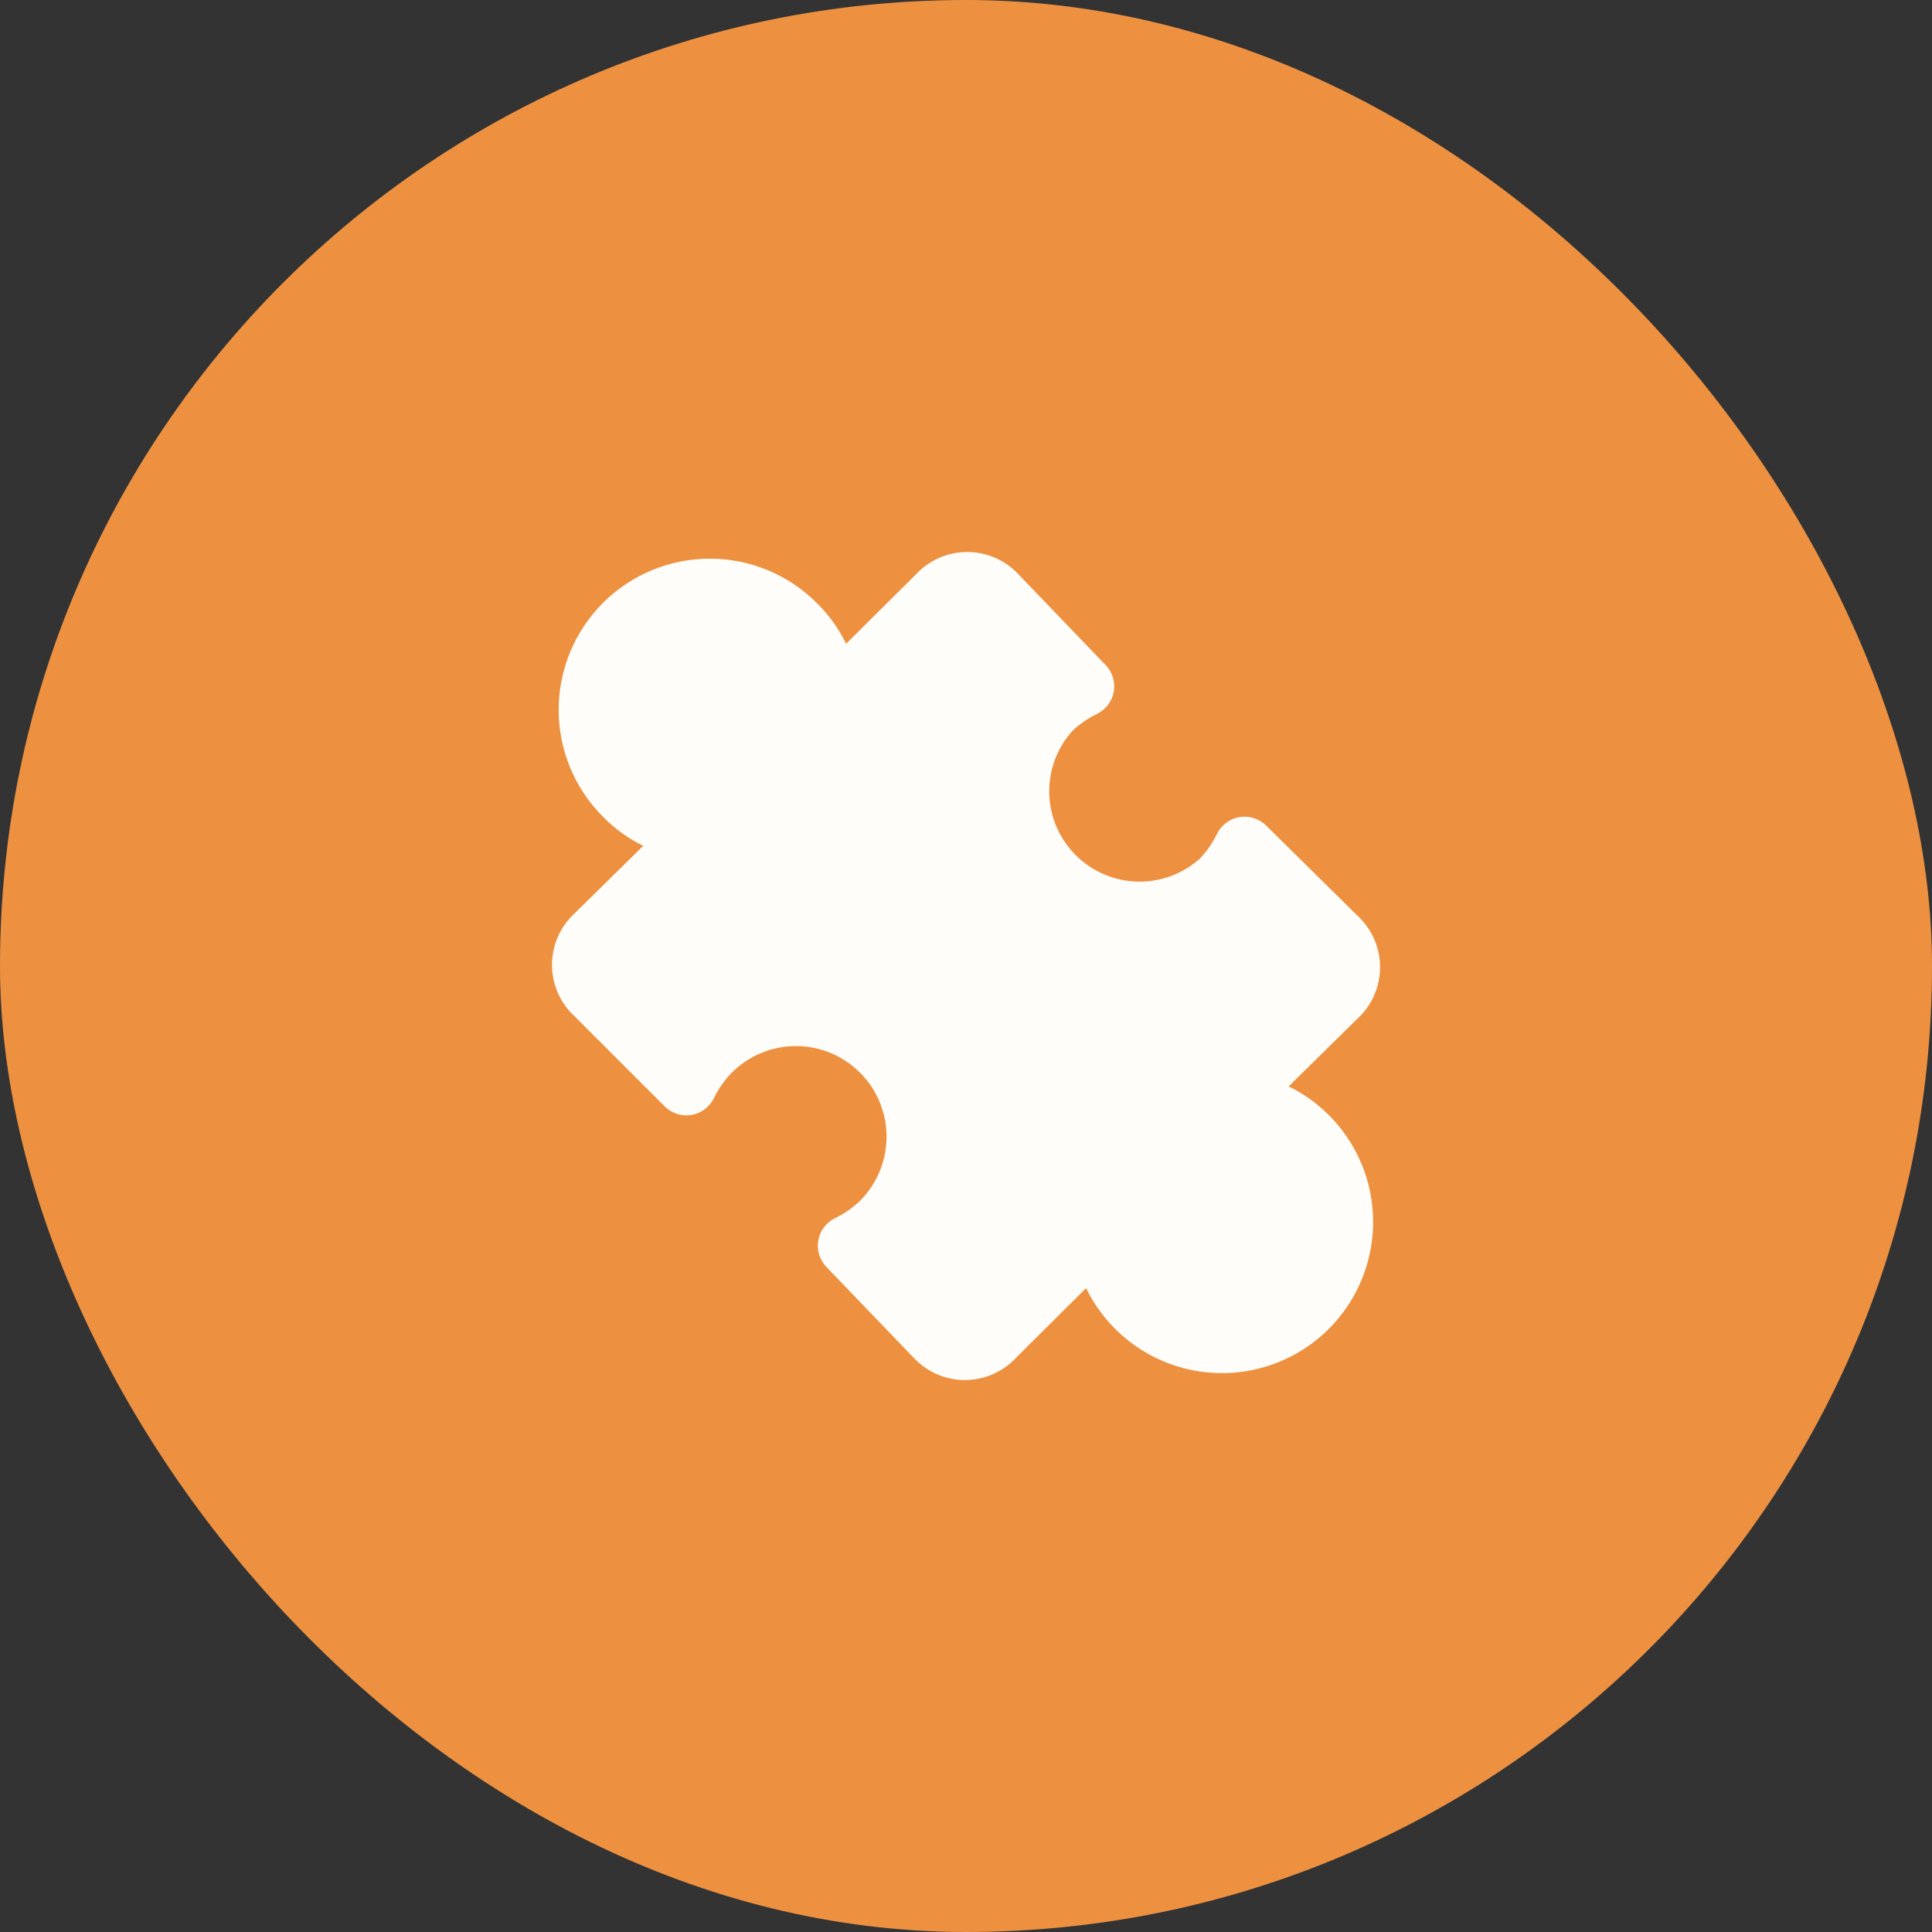 <svg width="36" height="36" viewBox="0 0 36 36" fill="none" xmlns="http://www.w3.org/2000/svg">
<rect x="0" y="0" width="36" height="36" fill="#333333" stroke="none"/>
<rect width="36" height="36" rx="18" fill="#ED9141"/>
<g clip-path="url(#clip0_468_1863)">
<path fill-rule="evenodd" clip-rule="evenodd" d="M18.022 10.286C17.838 10.286 17.657 10.325 17.489 10.4C17.327 10.473 17.181 10.578 17.062 10.708L15.766 11.996C15.629 11.714 15.444 11.456 15.216 11.233C14.688 10.706 13.973 10.41 13.227 10.41C12.48 10.41 11.763 10.707 11.235 11.235C10.707 11.763 10.41 12.48 10.41 13.227C10.41 13.973 10.706 14.688 11.233 15.216C11.453 15.441 11.708 15.625 11.986 15.761L10.711 17.015C10.579 17.136 10.473 17.282 10.4 17.445C10.325 17.613 10.286 17.795 10.286 17.979C10.286 18.162 10.325 18.344 10.4 18.512C10.473 18.674 10.578 18.82 10.709 18.94L12.385 20.616C12.516 20.747 12.701 20.806 12.884 20.776C13.066 20.745 13.222 20.628 13.303 20.461C13.388 20.287 13.499 20.128 13.634 19.989C13.95 19.672 14.378 19.493 14.825 19.492C15.273 19.49 15.703 19.667 16.021 19.983C16.339 20.298 16.518 20.727 16.52 21.175C16.521 21.622 16.346 22.05 16.033 22.368C15.894 22.502 15.735 22.614 15.561 22.698C15.397 22.778 15.28 22.931 15.248 23.111C15.216 23.291 15.272 23.476 15.399 23.608L17.013 25.287C17.134 25.42 17.281 25.527 17.445 25.601C17.613 25.676 17.795 25.715 17.979 25.715C18.162 25.715 18.344 25.676 18.512 25.601C18.674 25.528 18.819 25.423 18.939 25.293L20.238 24.002C20.312 24.154 20.4 24.301 20.502 24.439C20.823 24.876 21.264 25.21 21.771 25.403C22.279 25.595 22.831 25.637 23.361 25.523C23.891 25.409 24.377 25.145 24.761 24.761C25.145 24.377 25.409 23.891 25.523 23.361C25.637 22.831 25.595 22.279 25.403 21.771C25.21 21.264 24.876 20.823 24.439 20.502C24.304 20.402 24.161 20.316 24.012 20.243L25.29 18.985C25.422 18.865 25.528 18.719 25.601 18.556C25.676 18.388 25.715 18.206 25.715 18.022C25.715 17.838 25.676 17.657 25.601 17.489C25.528 17.326 25.422 17.18 25.291 17.059L23.591 15.382C23.46 15.253 23.275 15.194 23.093 15.226C22.912 15.257 22.756 15.374 22.676 15.54C22.594 15.709 22.485 15.865 22.355 16.002C22.036 16.285 21.622 16.438 21.195 16.428C20.762 16.417 20.35 16.241 20.044 15.935C19.738 15.629 19.561 15.217 19.551 14.784C19.541 14.357 19.694 13.943 19.977 13.624C20.114 13.494 20.27 13.385 20.439 13.303C20.604 13.223 20.721 13.069 20.753 12.889C20.785 12.709 20.729 12.525 20.602 12.393L18.988 10.713C18.867 10.58 18.72 10.474 18.556 10.4C18.388 10.325 18.206 10.286 18.022 10.286Z" fill="#FFFDFA"/>
</g>
<defs>
<clipPath id="clip0_468_1863">
<rect width="16" height="16" fill="white" transform="translate(10 10)"/>
</clipPath>
</defs>
</svg>
